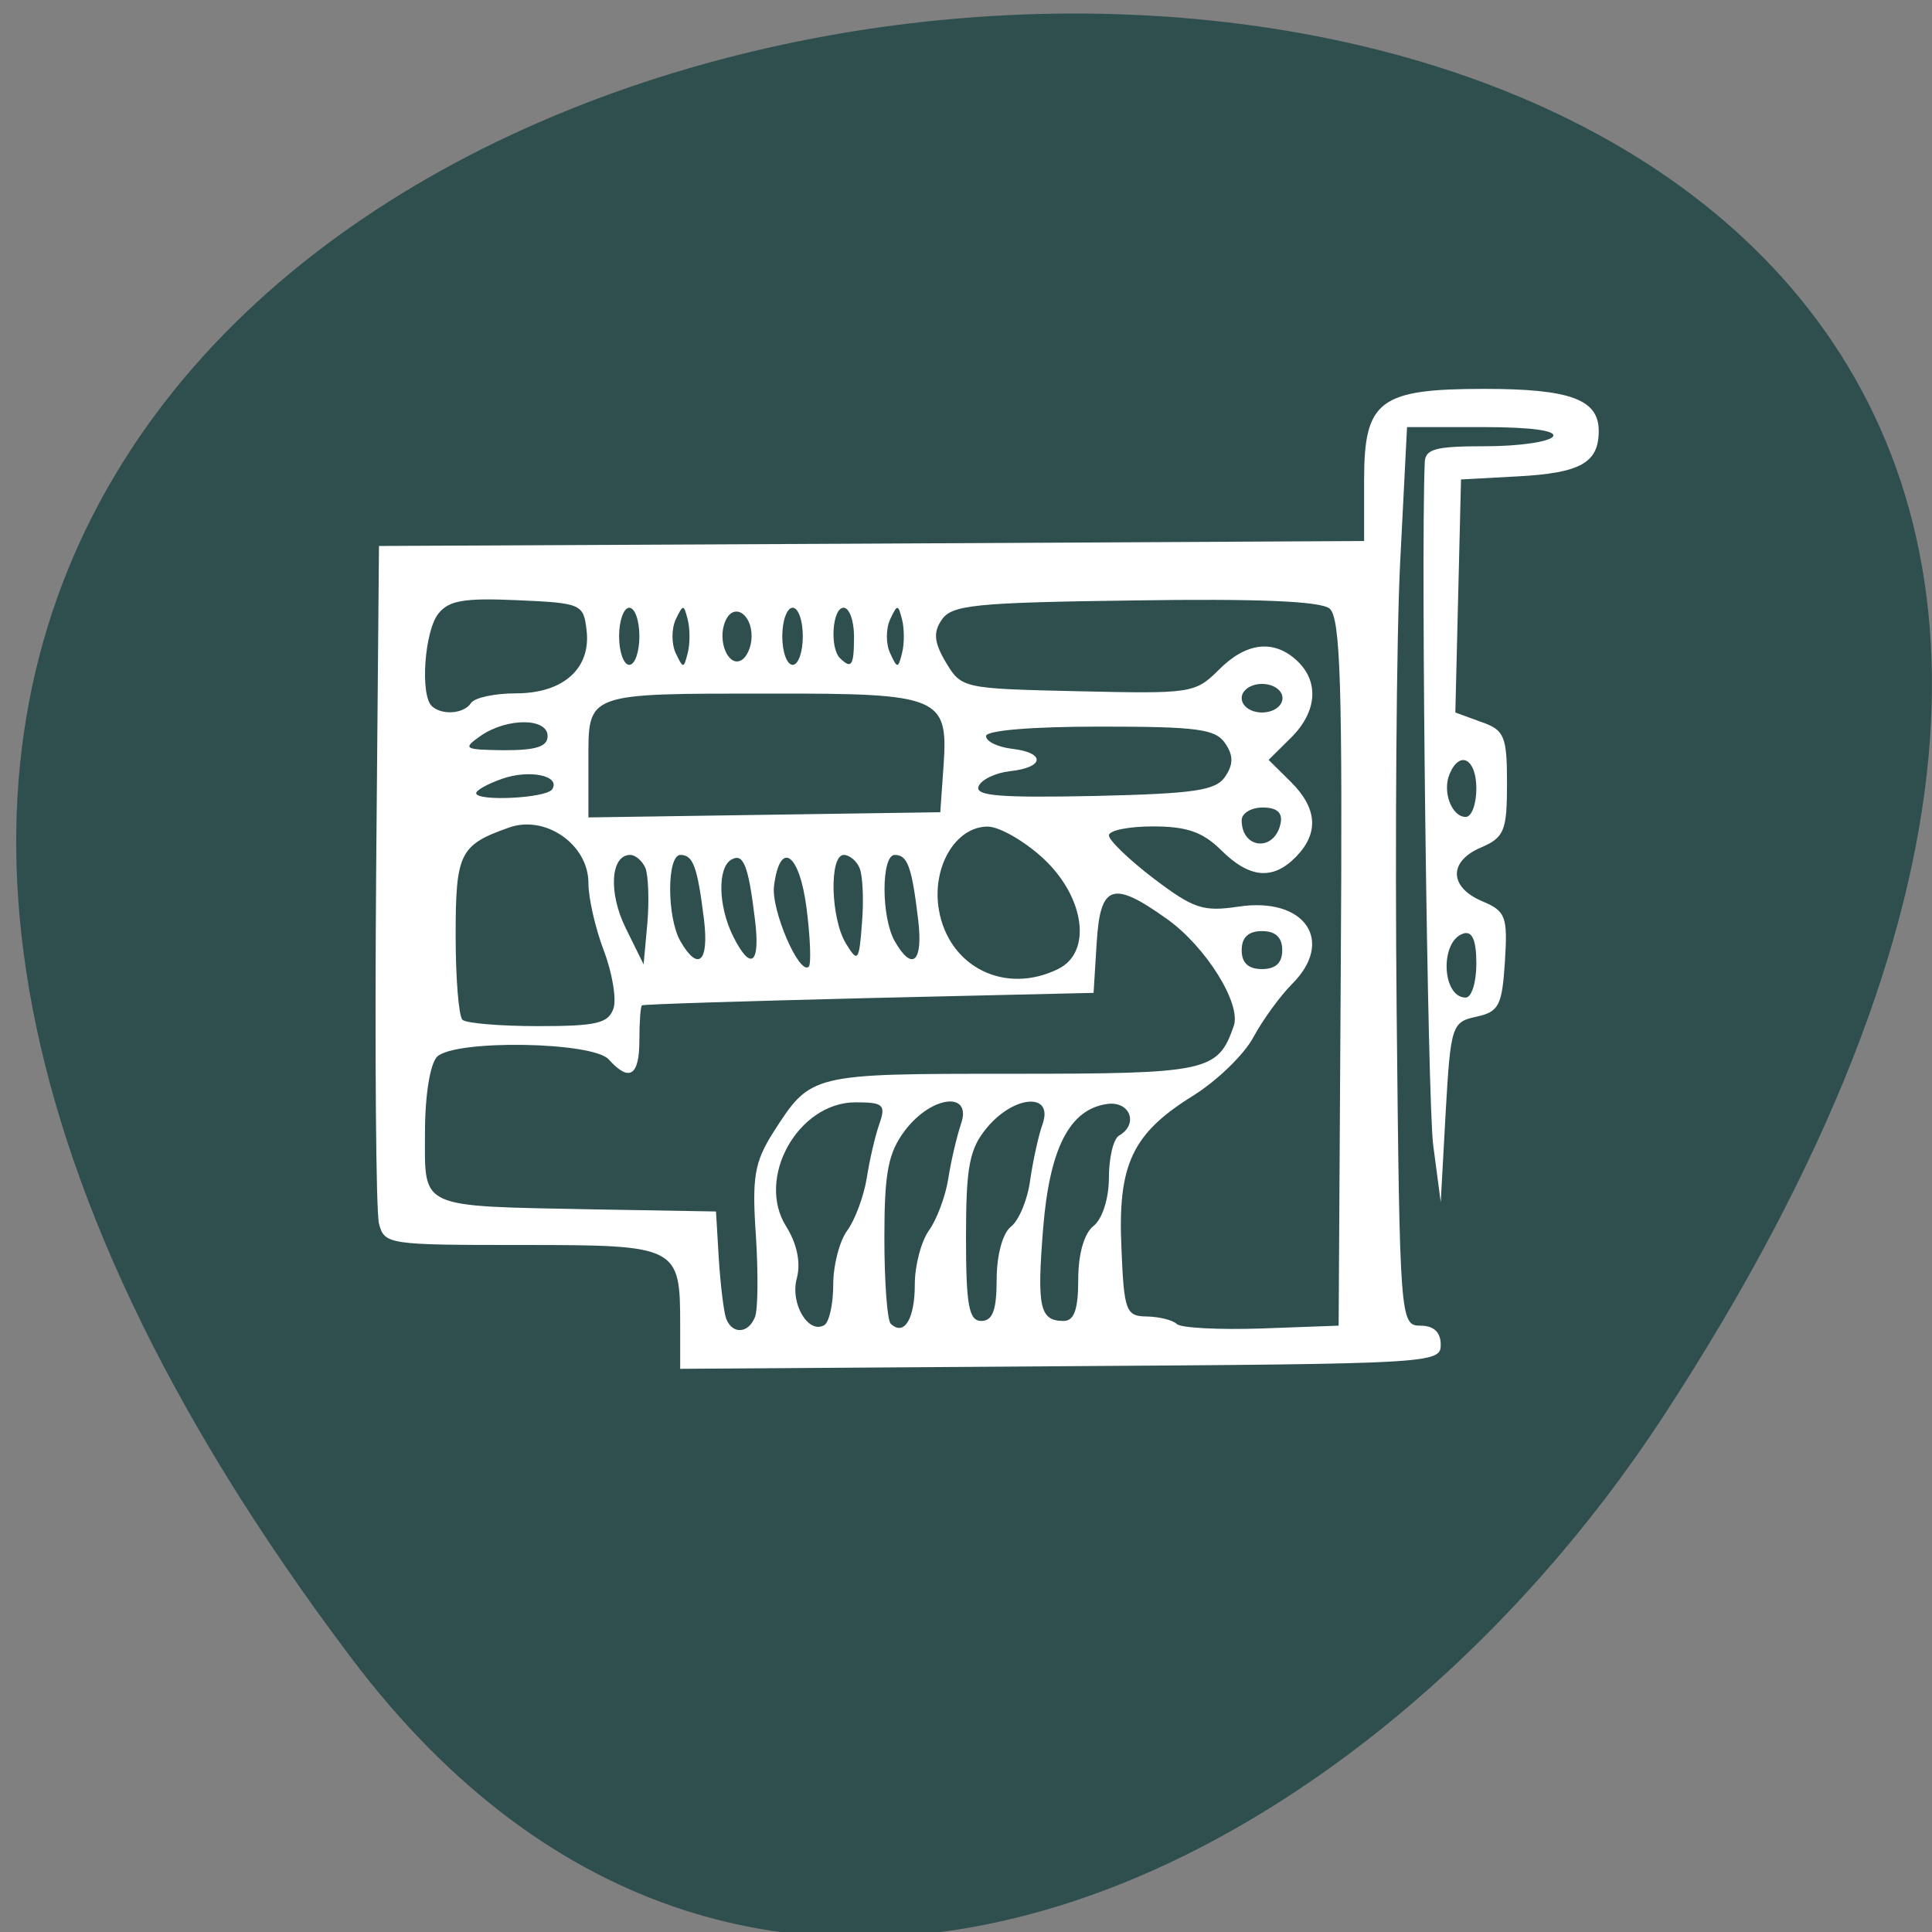 
<svg xmlns="http://www.w3.org/2000/svg" xmlns:xlink="http://www.w3.org/1999/xlink" width="32px" height="32px" viewBox="0 0 32 32" version="1.1">
<rect x="0" y="0" width="32" height="32" fill="#808080" stroke="none"/>
<g id="surface1">
<path style=" stroke:none;fill-rule:nonzero;fill:rgb(18.431%,30.98%,30.98%);fill-opacity:1;" d="M 5.824 27.469 C -19.188 -5.688 49.652 -10.402 27.559 23.445 C 22.523 31.16 12.449 36.25 5.824 27.469 Z M 5.824 27.469 "/>
<path style=" stroke:none;fill-rule:nonzero;fill:rgb(100%,100%,100%);fill-opacity:1;" d="M 11.266 21.949 C 11.266 20.637 11.234 20.621 8.645 20.621 C 6.426 20.621 6.367 20.613 6.277 20.266 C 6.227 20.07 6.207 17.465 6.23 14.477 L 6.277 9.043 L 14.438 9.004 L 22.594 8.961 L 22.594 7.949 C 22.594 6.633 22.844 6.441 24.586 6.441 C 26.012 6.441 26.48 6.617 26.48 7.137 C 26.48 7.668 26.176 7.836 25.125 7.891 L 24.199 7.941 L 24.105 11.801 L 24.531 11.957 C 24.918 12.09 24.961 12.191 24.961 12.98 C 24.961 13.758 24.914 13.871 24.535 14.035 C 23.992 14.262 23.996 14.691 24.547 14.926 C 24.941 15.09 24.973 15.18 24.926 15.926 C 24.879 16.656 24.828 16.758 24.453 16.84 C 24.047 16.926 24.027 16.988 23.945 18.422 L 23.863 19.91 L 23.738 18.965 C 23.645 18.246 23.531 9.309 23.598 7.664 C 23.605 7.434 23.773 7.391 24.613 7.391 C 25.164 7.391 25.664 7.316 25.723 7.23 C 25.785 7.133 25.363 7.074 24.566 7.074 L 23.305 7.074 L 23.191 9.316 C 23.129 10.551 23.105 13.902 23.133 16.762 C 23.184 21.84 23.191 21.957 23.523 21.957 C 23.75 21.957 23.863 22.066 23.863 22.273 C 23.863 22.582 23.734 22.59 17.566 22.629 L 11.266 22.672 Z M 12.504 21.816 C 12.555 21.695 12.559 21.09 12.52 20.465 C 12.453 19.5 12.496 19.246 12.809 18.754 C 13.434 17.781 13.418 17.785 16.77 17.785 C 20.004 17.785 20.172 17.75 20.434 16.996 C 20.566 16.629 19.973 15.676 19.32 15.215 C 18.426 14.578 18.223 14.648 18.164 15.621 L 18.113 16.445 L 14.395 16.531 C 12.348 16.582 10.656 16.633 10.633 16.652 C 10.609 16.668 10.59 16.93 10.59 17.234 C 10.59 17.824 10.422 17.926 10.082 17.547 C 9.82 17.254 7.551 17.215 7.242 17.5 C 7.125 17.613 7.039 18.137 7.039 18.758 C 7.039 20.035 6.902 19.973 9.832 20.031 L 11.859 20.066 L 11.906 20.855 C 11.934 21.289 11.988 21.73 12.027 21.84 C 12.129 22.105 12.395 22.09 12.504 21.816 Z M 13.801 21.277 C 13.801 20.953 13.906 20.551 14.035 20.379 C 14.16 20.207 14.305 19.82 14.355 19.52 C 14.402 19.215 14.496 18.809 14.566 18.613 C 14.676 18.297 14.629 18.258 14.172 18.258 C 13.215 18.258 12.516 19.516 13.023 20.316 C 13.199 20.598 13.266 20.91 13.199 21.168 C 13.082 21.586 13.387 22.102 13.652 21.949 C 13.734 21.902 13.801 21.598 13.801 21.277 Z M 15.152 21.277 C 15.152 20.953 15.262 20.551 15.387 20.379 C 15.512 20.207 15.66 19.82 15.707 19.52 C 15.754 19.215 15.852 18.809 15.918 18.613 C 16.105 18.07 15.434 18.145 14.996 18.715 C 14.711 19.09 14.648 19.41 14.648 20.5 C 14.648 21.23 14.695 21.871 14.754 21.926 C 14.977 22.137 15.152 21.844 15.152 21.277 Z M 22.207 16.105 C 22.238 11.348 22.203 10.223 22.02 10.078 C 21.863 9.957 20.82 9.914 18.785 9.945 C 16.137 9.98 15.762 10.02 15.598 10.266 C 15.453 10.473 15.473 10.645 15.668 10.973 C 15.926 11.402 15.949 11.406 17.855 11.449 C 19.73 11.492 19.793 11.484 20.184 11.098 C 20.637 10.637 21.098 10.586 21.48 10.941 C 21.855 11.289 21.816 11.793 21.379 12.223 L 21.012 12.586 L 21.379 12.949 C 21.82 13.387 21.848 13.797 21.469 14.188 C 21.086 14.582 20.699 14.551 20.227 14.082 C 19.922 13.781 19.66 13.688 19.098 13.688 C 18.695 13.688 18.367 13.754 18.367 13.836 C 18.367 13.918 18.699 14.238 19.109 14.551 C 19.77 15.051 19.926 15.105 20.516 15.016 C 21.613 14.852 22.117 15.586 21.398 16.301 C 21.207 16.492 20.918 16.887 20.762 17.176 C 20.609 17.465 20.156 17.902 19.762 18.148 C 18.754 18.773 18.512 19.285 18.574 20.664 C 18.617 21.715 18.648 21.801 18.992 21.805 C 19.199 21.809 19.422 21.863 19.492 21.93 C 19.562 21.996 20.195 22.027 20.895 22.004 L 22.172 21.957 Z M 16.508 21.191 C 16.508 20.793 16.605 20.426 16.746 20.316 C 16.875 20.215 17.02 19.871 17.062 19.551 C 17.109 19.23 17.199 18.809 17.27 18.613 C 17.449 18.094 16.801 18.137 16.352 18.672 C 16.059 19.02 16 19.309 16 20.484 C 16 21.621 16.047 21.879 16.254 21.879 C 16.441 21.879 16.508 21.699 16.508 21.191 Z M 17.859 21.191 C 17.859 20.77 17.957 20.426 18.113 20.305 C 18.258 20.191 18.367 19.848 18.367 19.508 C 18.367 19.176 18.441 18.863 18.535 18.809 C 18.863 18.621 18.719 18.234 18.34 18.285 C 17.715 18.371 17.383 19.02 17.277 20.355 C 17.172 21.656 17.223 21.879 17.617 21.879 C 17.793 21.879 17.859 21.684 17.859 21.191 Z M 10.16 16.707 C 10.215 16.551 10.141 16.113 10 15.742 C 9.859 15.371 9.746 14.871 9.746 14.625 C 9.746 13.988 9.035 13.492 8.43 13.707 C 7.613 13.996 7.547 14.129 7.547 15.496 C 7.547 16.207 7.598 16.832 7.66 16.891 C 7.723 16.949 8.285 16.996 8.918 16.996 C 9.879 16.996 10.074 16.949 10.16 16.707 Z M 24.453 15.961 C 24.453 15.578 24.387 15.418 24.242 15.461 C 23.844 15.582 23.879 16.523 24.277 16.523 C 24.375 16.523 24.453 16.27 24.453 15.961 Z M 17.531 16.047 C 18.09 15.77 17.969 14.863 17.285 14.223 C 16.969 13.93 16.551 13.691 16.359 13.691 C 15.824 13.691 15.43 14.367 15.551 15.07 C 15.715 16.02 16.652 16.484 17.531 16.047 Z M 13.359 15.043 C 13.242 14.125 12.918 13.902 12.82 14.676 C 12.77 15.07 13.238 16.156 13.395 16.012 C 13.438 15.973 13.422 15.535 13.359 15.043 Z M 21.238 15.738 C 21.238 15.527 21.129 15.422 20.902 15.422 C 20.676 15.422 20.566 15.527 20.566 15.738 C 20.566 15.949 20.676 16.051 20.902 16.051 C 21.129 16.051 21.238 15.949 21.238 15.738 Z M 10.691 14.379 C 10.641 14.262 10.527 14.16 10.438 14.16 C 10.113 14.16 10.074 14.785 10.363 15.371 L 10.66 15.973 L 10.723 15.285 C 10.754 14.91 10.738 14.5 10.691 14.379 Z M 11.66 15.227 C 11.551 14.352 11.48 14.16 11.27 14.16 C 11.043 14.16 11.043 15.195 11.27 15.59 C 11.566 16.102 11.746 15.934 11.66 15.227 Z M 12.504 15.227 C 12.395 14.324 12.312 14.125 12.113 14.238 C 11.883 14.371 11.895 15 12.137 15.496 C 12.434 16.098 12.598 15.977 12.504 15.227 Z M 14.238 14.379 C 14.191 14.262 14.07 14.16 13.977 14.16 C 13.73 14.16 13.758 15.215 14.012 15.629 C 14.207 15.949 14.23 15.926 14.277 15.285 C 14.309 14.91 14.289 14.5 14.238 14.379 Z M 15.207 15.227 C 15.102 14.352 15.031 14.16 14.82 14.16 C 14.594 14.16 14.594 15.195 14.82 15.59 C 15.113 16.102 15.293 15.934 15.207 15.227 Z M 21.211 13.637 C 21.246 13.461 21.152 13.375 20.914 13.375 C 20.723 13.375 20.566 13.469 20.566 13.586 C 20.566 14.066 21.113 14.113 21.211 13.637 Z M 15.629 12.672 C 15.707 11.543 15.559 11.484 12.797 11.488 C 9.676 11.488 9.746 11.465 9.746 12.609 L 9.746 13.539 L 15.574 13.453 Z M 24.453 13.059 C 24.453 12.566 24.176 12.418 24.008 12.824 C 23.887 13.117 24.047 13.531 24.277 13.531 C 24.375 13.531 24.453 13.32 24.453 13.059 Z M 9.145 13.074 C 9.293 12.848 8.766 12.738 8.309 12.902 C 8.074 12.984 7.887 13.09 7.887 13.137 C 7.887 13.277 9.043 13.223 9.145 13.074 Z M 20.293 12.863 C 20.43 12.66 20.43 12.512 20.293 12.312 C 20.133 12.074 19.832 12.035 18.223 12.035 C 17.082 12.035 16.336 12.098 16.332 12.191 C 16.332 12.281 16.52 12.371 16.758 12.402 C 17.32 12.465 17.305 12.711 16.73 12.773 C 16.484 12.801 16.25 12.914 16.207 13.027 C 16.152 13.184 16.566 13.215 18.121 13.184 C 19.797 13.145 20.137 13.094 20.293 12.863 Z M 9.07 12.191 C 9.07 11.887 8.395 11.887 7.961 12.188 C 7.656 12.402 7.684 12.418 8.352 12.426 C 8.879 12.426 9.07 12.367 9.07 12.191 Z M 7.801 11.645 C 7.859 11.555 8.195 11.484 8.547 11.484 C 9.332 11.484 9.793 11.07 9.715 10.434 C 9.664 10.004 9.629 9.988 8.566 9.941 C 7.684 9.902 7.43 9.945 7.258 10.168 C 7.031 10.457 6.957 11.512 7.152 11.695 C 7.32 11.852 7.684 11.824 7.801 11.645 Z M 21.242 11.562 C 21.242 11.434 21.094 11.328 20.902 11.328 C 20.715 11.328 20.566 11.434 20.566 11.562 C 20.566 11.695 20.715 11.801 20.902 11.801 C 21.094 11.801 21.242 11.695 21.242 11.562 Z M 10.59 10.539 C 10.59 10.277 10.516 10.066 10.422 10.066 C 10.332 10.066 10.254 10.277 10.254 10.539 C 10.254 10.801 10.332 11.012 10.422 11.012 C 10.516 11.012 10.59 10.801 10.59 10.539 Z M 11.391 10.262 C 11.324 10.004 11.316 10.004 11.191 10.262 C 11.121 10.418 11.121 10.664 11.191 10.816 C 11.316 11.078 11.324 11.078 11.391 10.816 C 11.43 10.664 11.43 10.418 11.391 10.262 Z M 12.449 10.539 C 12.449 10.152 12.141 9.977 12.012 10.293 C 11.875 10.617 12.066 11.059 12.281 10.934 C 12.375 10.879 12.449 10.703 12.449 10.539 Z M 13.297 10.539 C 13.297 10.277 13.223 10.066 13.129 10.066 C 13.035 10.066 12.957 10.277 12.957 10.539 C 12.957 10.801 13.035 11.012 13.129 11.012 C 13.223 11.012 13.297 10.801 13.297 10.539 Z M 14.145 10.539 C 14.145 10.277 14.066 10.066 13.973 10.066 C 13.785 10.066 13.738 10.742 13.918 10.906 C 14.105 11.086 14.145 11.027 14.145 10.539 Z M 14.941 10.262 C 14.875 10.004 14.863 10.004 14.742 10.262 C 14.672 10.418 14.672 10.664 14.742 10.816 C 14.863 11.078 14.875 11.078 14.941 10.816 C 14.98 10.664 14.98 10.418 14.941 10.262 Z M 14.941 10.262 "/>
</g>
</svg>
